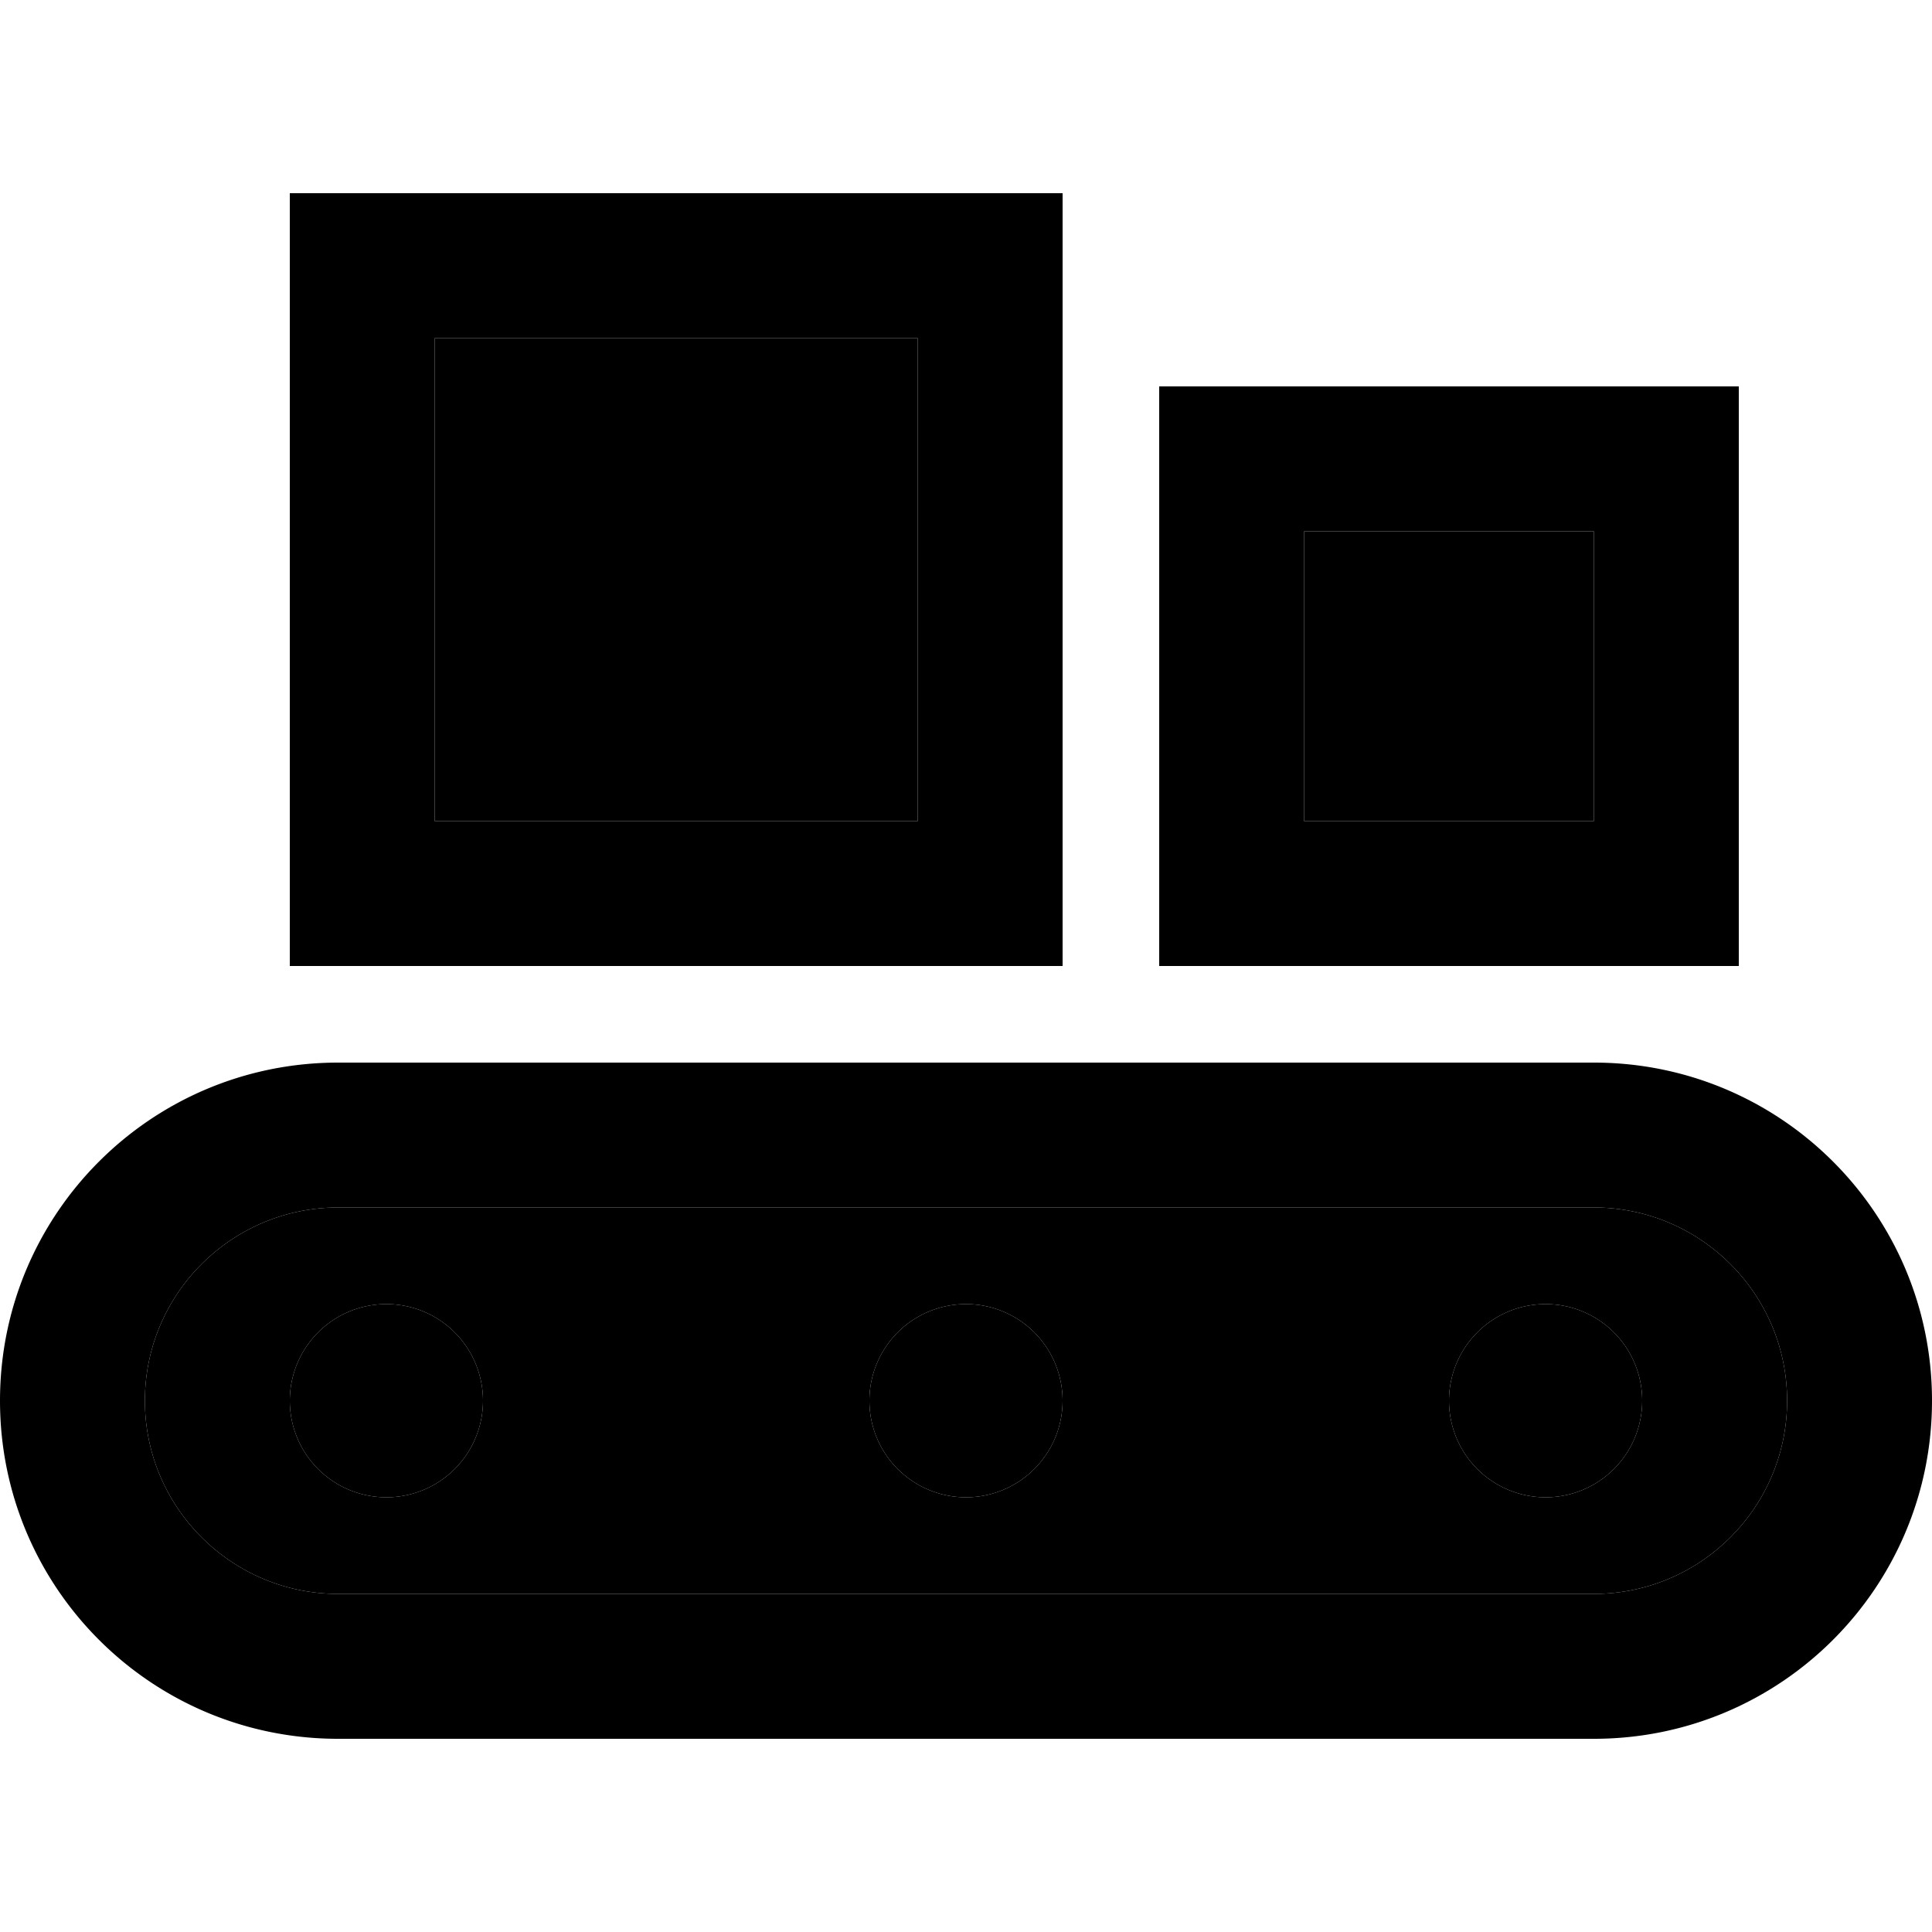<svg xmlns="http://www.w3.org/2000/svg" width="24" height="24" viewBox="0 0 640 512">
    <path class="pr-icon-duotone-secondary" d="M48 400c0 35.3 28.7 64 64 64l416 0c35.3 0 64-28.7 64-64s-28.7-64-64-64l-416 0c-35.3 0-64 28.7-64 64zm112 0a32 32 0 1 1 -64 0 32 32 0 1 1 64 0zM144 48l0 160 160 0 0-160L144 48zM352 400a32 32 0 1 1 -64 0 32 32 0 1 1 64 0zm80-288l0 96 96 0 0-96-96 0zM544 400a32 32 0 1 1 -64 0 32 32 0 1 1 64 0z"/>
    <path class="pr-icon-duotone-primary" d="M304 48l0 160-160 0 0-160 160 0zM144 0L96 0l0 48 0 160 0 48 48 0 160 0 48 0 0-48 0-160 0-48L304 0 144 0zM528 112l0 96-96 0 0-96 96 0zM432 64l-48 0 0 48 0 96 0 48 48 0 96 0 48 0 0-48 0-96 0-48-48 0-96 0zm96 272c35.3 0 64 28.7 64 64s-28.7 64-64 64l-416 0c-35.3 0-64-28.7-64-64s28.7-64 64-64l416 0zM112 288C50.1 288 0 338.1 0 400s50.1 112 112 112l416 0c61.9 0 112-50.1 112-112s-50.1-112-112-112l-416 0zm48 112a32 32 0 1 0 -64 0 32 32 0 1 0 64 0zm160 32a32 32 0 1 0 0-64 32 32 0 1 0 0 64zm224-32a32 32 0 1 0 -64 0 32 32 0 1 0 64 0z"/>
</svg>